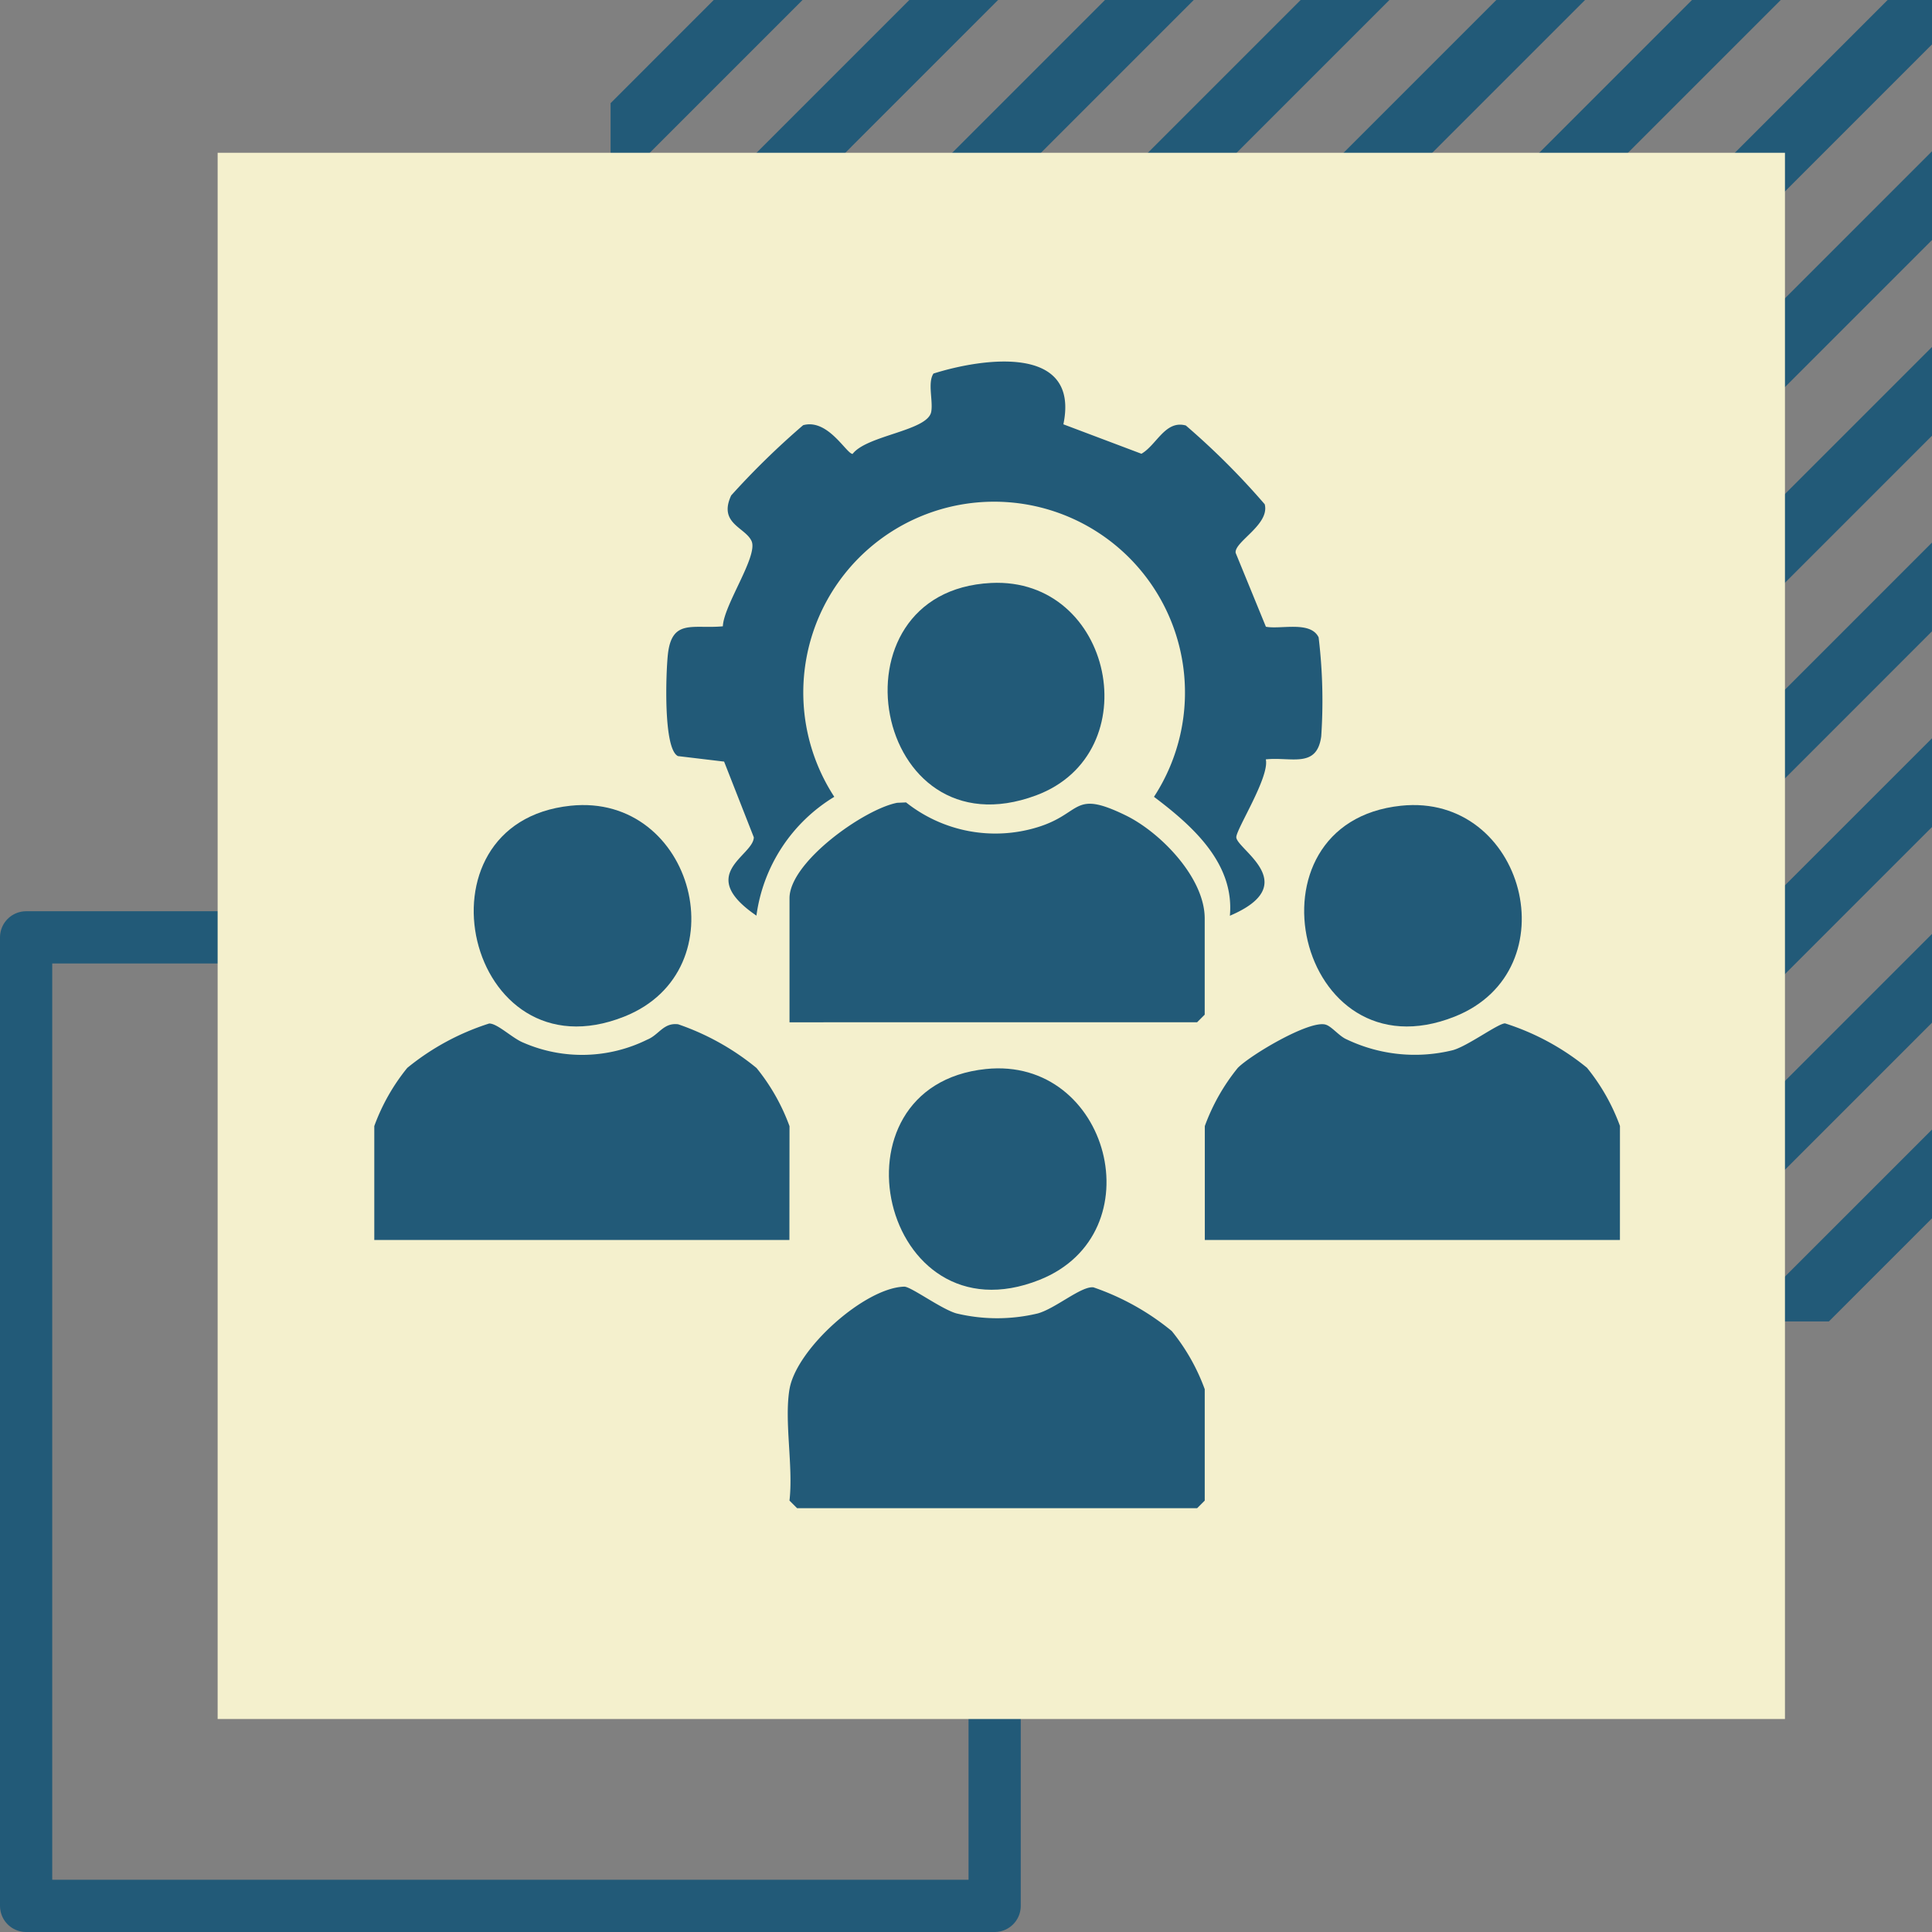 <svg xmlns="http://www.w3.org/2000/svg" xmlns:xlink="http://www.w3.org/1999/xlink" width="74" height="74" viewBox="0 0 74 74">
  <rect x="0" y="0" width="74" height="74" fill="#808080" stroke="none"/>
  <defs>
    <clipPath id="clip-path">
      <rect id="Rectangle_405064" data-name="Rectangle 405064" width="47.711" height="43.92" fill="#225a78"/>
    </clipPath>
  </defs>
  <g id="img31" transform="translate(-206.66 -9153.5)">
    <g id="Group_1101010" data-name="Group 1101010" transform="translate(230.045 9153.5)">
      <path id="Path_875656" data-name="Path 875656" d="M190.763,10.626,141.848,59.541v1.7h1.7l48.915-48.916v-1.7Z" transform="translate(-141.847 -10.626)" fill="#225a78"/>
      <path id="Path_875657" data-name="Path 875657" d="M183.269,10.626,141.848,52.047v3.4l44.82-44.821Z" transform="translate(-141.847 -10.626)" fill="#225a78"/>
      <path id="Path_875658" data-name="Path 875658" d="M175.774,10.626,141.847,44.553v3.4l37.326-37.327Z" transform="translate(-141.847 -10.626)" fill="#225a78"/>
      <path id="Path_875659" data-name="Path 875659" d="M168.28,10.626,141.847,37.059v3.4l29.832-29.833Z" transform="translate(-141.847 -10.626)" fill="#225a78"/>
      <path id="Path_875660" data-name="Path 875660" d="M160.786,10.626l-18.94,18.94v3.4l22.339-22.339Z" transform="translate(-141.847 -10.626)" fill="#225a78"/>
      <path id="Path_875661" data-name="Path 875661" d="M153.292,10.626,141.847,22.071v3.4l14.844-14.845Z" transform="translate(-141.847 -10.626)" fill="#225a78"/>
      <path id="Path_875662" data-name="Path 875662" d="M145.8,10.626l-3.951,3.952v3.4l7.351-7.351Z" transform="translate(-141.847 -10.626)" fill="#225a78"/>
      <path id="Path_875663" data-name="Path 875663" d="M268.109,144.238h3.4l3.951-3.952v-3.4Z" transform="translate(-224.844 -93.623)" fill="#225a78"/>
      <path id="Path_875664" data-name="Path 875664" d="M246.238,129.862h3.4l11.445-11.446v-3.4Z" transform="translate(-210.467 -79.246)" fill="#225a78"/>
      <path id="Path_875665" data-name="Path 875665" d="M224.368,115.486h3.4l18.939-18.94v-3.4Z" transform="translate(-196.091 -64.87)" fill="#225a78"/>
      <path id="Path_875666" data-name="Path 875666" d="M202.5,101.11h3.4L232.33,74.676v-3.4Z" transform="translate(-181.716 -50.494)" fill="#225a78"/>
      <path id="Path_875667" data-name="Path 875667" d="M180.628,86.734h3.4l33.927-33.928v-3.4Z" transform="translate(-167.339 -36.118)" fill="#225a78"/>
      <path id="Path_875668" data-name="Path 875668" d="M158.757,72.357h3.4l41.421-41.422v-3.4Z" transform="translate(-152.963 -21.741)" fill="#225a78"/>
    </g>
    <rect id="Rectangle_403642" data-name="Rectangle 403642" width="37.097" height="37.097" transform="translate(207.66 9189.403)" fill="none" stroke="#225a78" stroke-linecap="round" stroke-linejoin="round" stroke-width="2"/>
    <rect id="Rectangle_403641" data-name="Rectangle 403641" width="60.032" height="59.99" transform="translate(214.996 9159.352)" fill="#f4f0cd"/>
    <g id="Group_1102774" data-name="Group 1102774" transform="translate(220.996 9167.352)">
      <g id="Group_1102774-2" data-name="Group 1102774" clip-path="url(#clip-path)">
        <path id="Path_879167" data-name="Path 879167" d="M72.7,2.4l2.99,1.128c.584-.337.912-1.3,1.7-1.083a28.589,28.589,0,0,1,3.022,3.018c.2.785-1.182,1.44-1.113,1.863l1.158,2.828c.577.108,1.708-.234,2.019.406a20.276,20.276,0,0,1,.1,3.791c-.166,1.247-1.16.776-2.123.883.153.677-1.152,2.7-1.13,2.989.037.47,2.567,1.8-.246,3,.183-2.014-1.442-3.451-2.907-4.555a7.31,7.31,0,1,0-12.245,0,6.306,6.306,0,0,0-2.982,4.551c-2.339-1.6-.118-2.275-.1-3l-1.138-2.9-1.768-.211c-.571-.278-.459-3.206-.387-3.882.149-1.395.962-.981,2.107-1.089.032-.814,1.357-2.694,1.1-3.264-.239-.531-1.283-.669-.781-1.749a30.306,30.306,0,0,1,2.756-2.69c.953-.264,1.659,1.1,1.895,1.1.544-.716,2.877-.881,3.011-1.613.077-.423-.146-1.114.086-1.465C69.6-.137,73.341-.684,72.7,2.4" transform="translate(-46.306 0)" fill="#225a78"/>
        <path id="Path_879168" data-name="Path 879168" d="M81.448,185.987c.257-1.55,2.892-3.9,4.4-3.933.256,0,1.426.868,2,1.026a6.669,6.669,0,0,0,3.108,0c.686-.19,1.669-1.056,2.134-1a9.651,9.651,0,0,1,3,1.674,7.718,7.718,0,0,1,1.263,2.228v4.266l-.291.291H81.739l-.291-.291c.151-1.3-.206-3.025,0-4.266" transform="translate(-65.545 -146.624)" fill="#225a78"/>
        <path id="Path_879169" data-name="Path 879169" d="M81.72,95.167V90.416c0-1.386,2.859-3.415,4.123-3.656l.341-.015a5.5,5.5,0,0,0,5.034.951c1.732-.531,1.324-1.454,3.375-.456,1.33.647,3.03,2.387,3.03,3.951v3.684l-.291.291Z" transform="translate(-65.816 -69.863)" fill="#225a78"/>
        <path id="Path_879170" data-name="Path 879170" d="M15.9,138.536H0v-4.363a7.718,7.718,0,0,1,1.263-2.228,9.508,9.508,0,0,1,3.137-1.7c.319-.006.891.569,1.318.737a5.631,5.631,0,0,0,4.737-.12c.449-.18.62-.66,1.186-.587a9.658,9.658,0,0,1,3,1.674,7.718,7.718,0,0,1,1.263,2.228Z" transform="translate(0 -104.894)" fill="#225a78"/>
        <path id="Path_879171" data-name="Path 879171" d="M179.344,138.536h-15.9v-4.363a7.717,7.717,0,0,1,1.263-2.228c.485-.494,2.784-1.864,3.382-1.652.236.083.511.447.8.565a6.064,6.064,0,0,0,4.056.408c.572-.158,1.742-1.031,2-1.026a9.511,9.511,0,0,1,3.137,1.7,7.718,7.718,0,0,1,1.263,2.228Z" transform="translate(-131.633 -104.894)" fill="#225a78"/>
        <path id="Path_879172" data-name="Path 879172" d="M104.991,43.532c4.674-.234,6.067,6.522,1.722,8.137-6.269,2.33-8.073-7.819-1.722-8.137" transform="translate(-81.367 -35.055)" fill="#225a78"/>
        <path id="Path_879173" data-name="Path 879173" d="M23.282,87.3c4.731-.494,6.519,6.3,2.056,8.076-6.056,2.413-8.277-7.427-2.056-8.076" transform="translate(-15.761 -70.291)" fill="#225a78"/>
        <path id="Path_879174" data-name="Path 879174" d="M186.722,87.3c4.731-.494,6.518,6.3,2.056,8.076-6.056,2.413-8.277-7.427-2.056-8.076" transform="translate(-147.393 -70.291)" fill="#225a78"/>
        <path id="Path_879175" data-name="Path 879175" d="M105,139.115c4.731-.494,6.519,6.3,2.056,8.076C101,149.6,98.781,139.764,105,139.115" transform="translate(-81.577 -112.021)" fill="#225a78"/>
      </g>
    </g>
  </g>
</svg>
